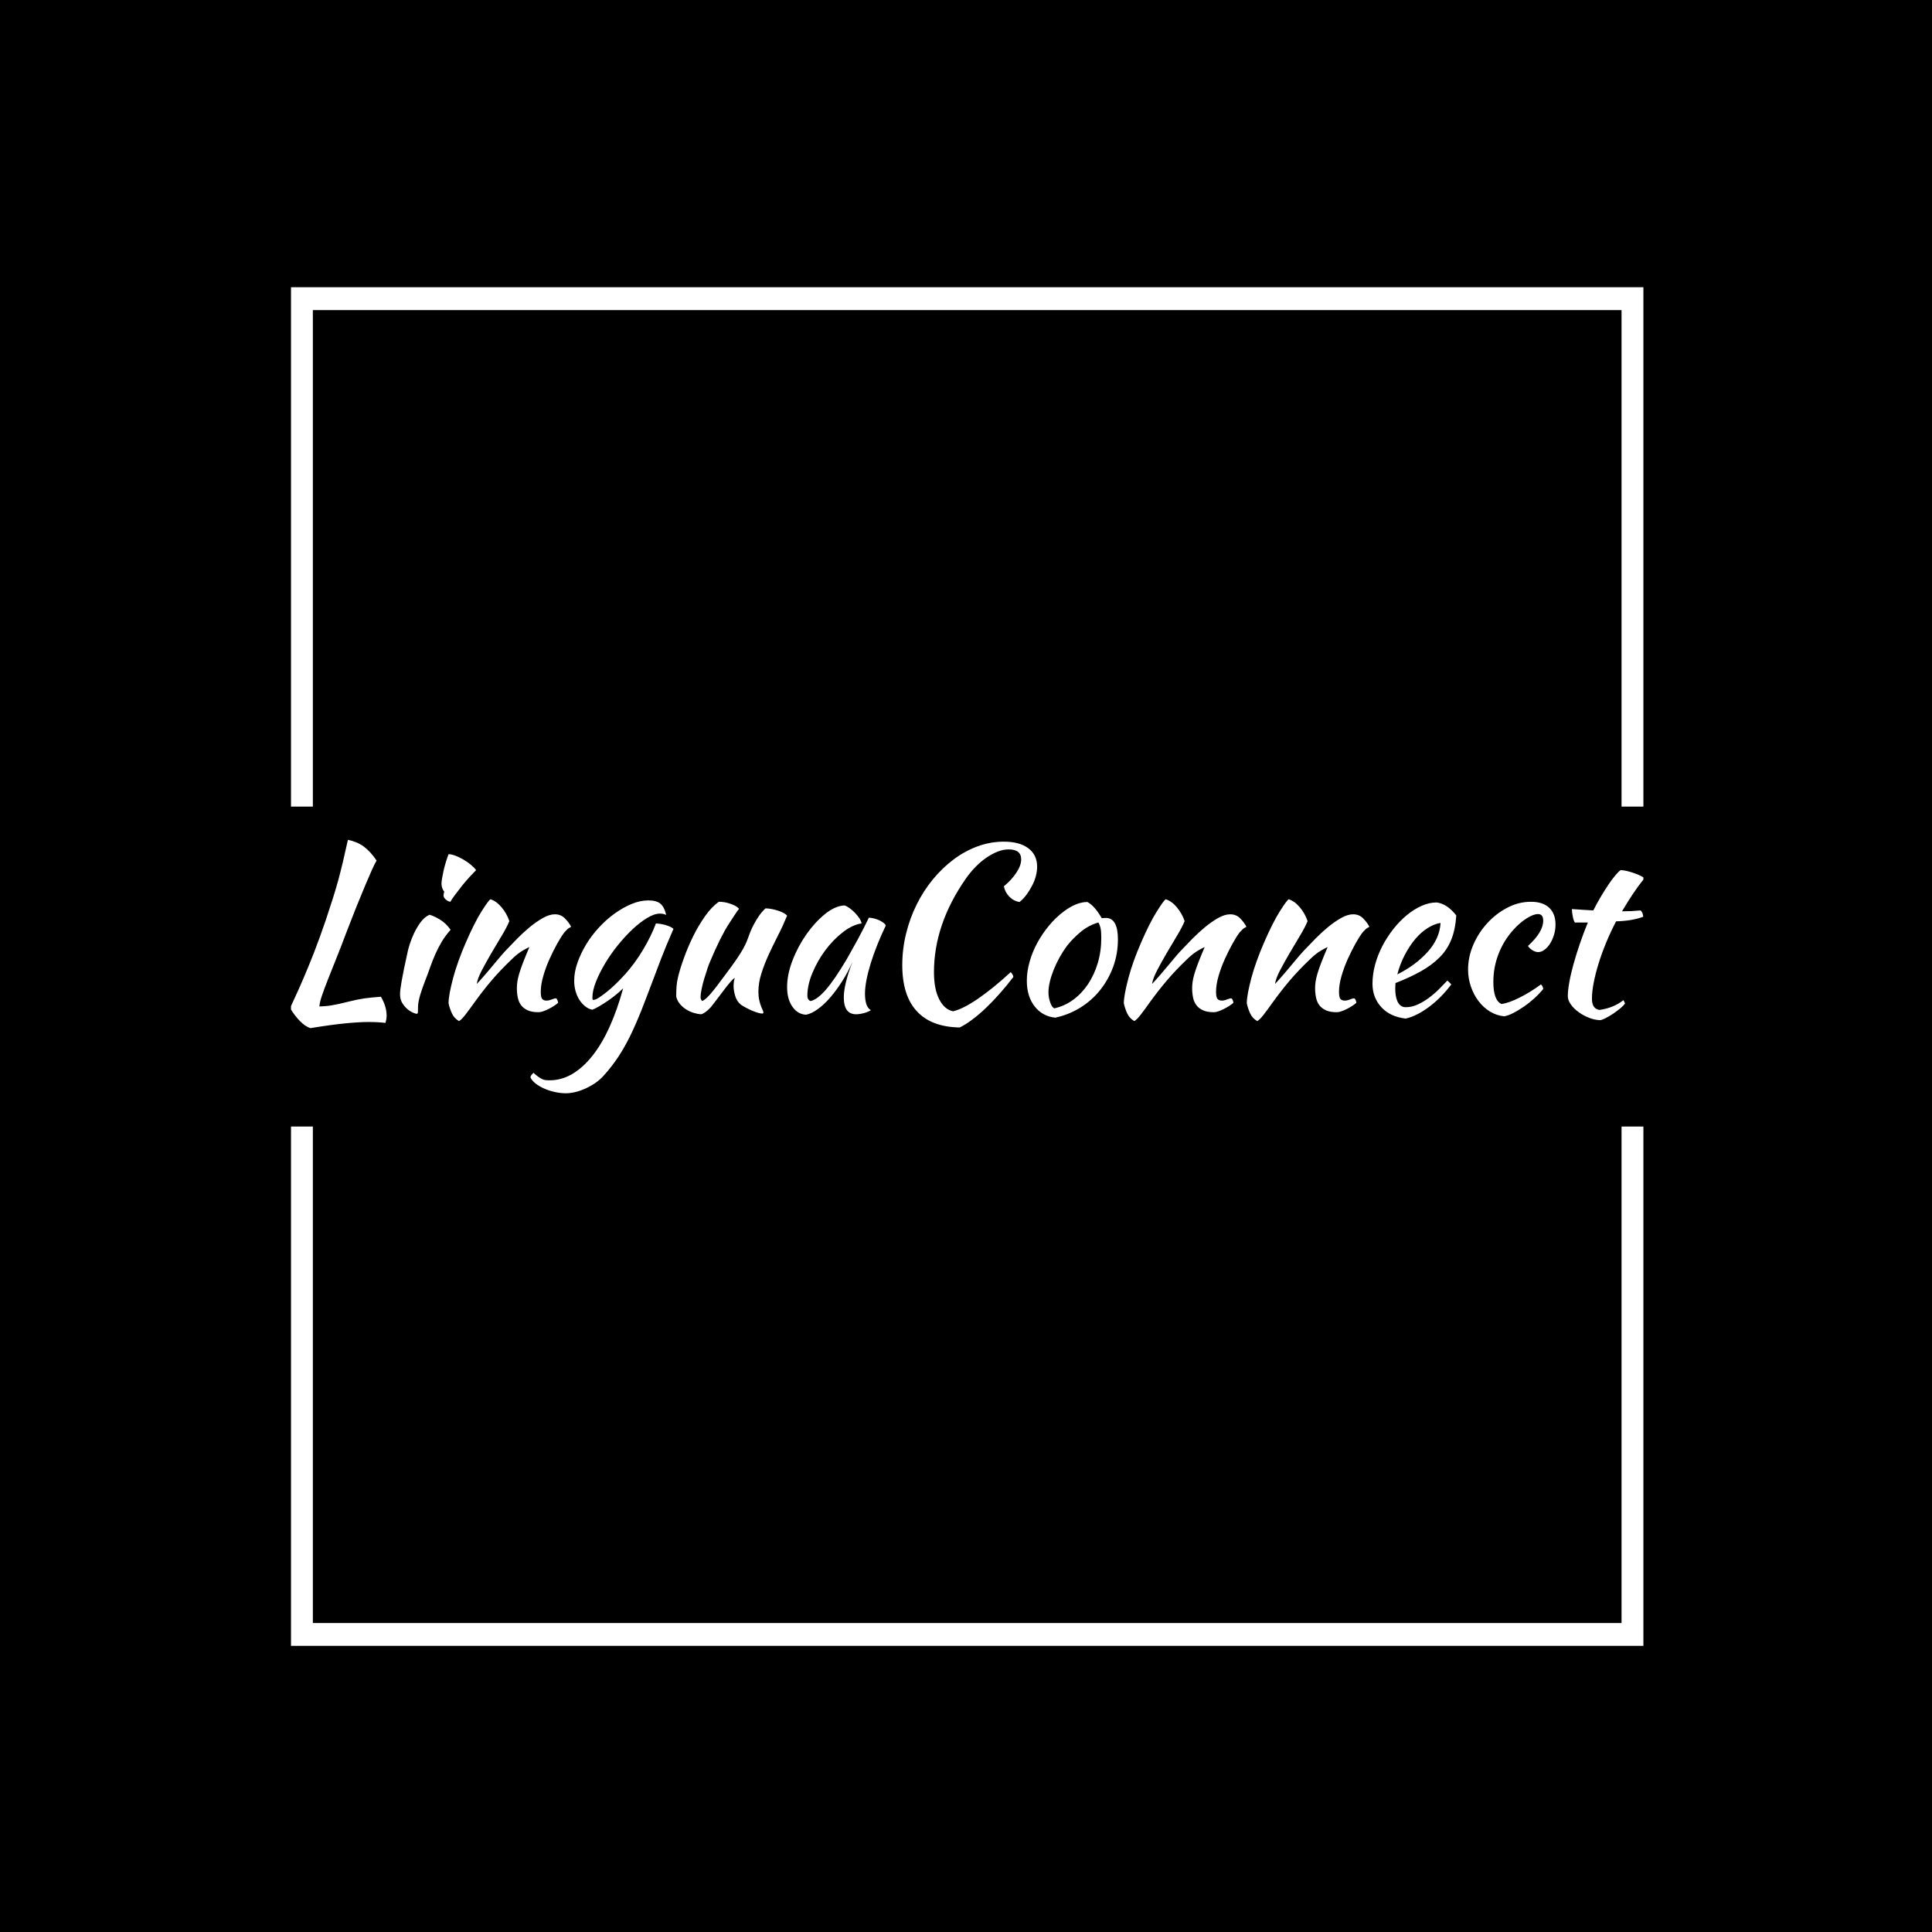 <svg xmlns="http://www.w3.org/2000/svg" version="1.1" xmlns:xlink="http://www.w3.org/1999/xlink" xmlns:svgjs="http://svgjs.dev/svgjs" width="1000" height="1000" viewBox="0 0 1000 1000"><rect width="1000" height="1000" fill="#000000"></rect><g transform="matrix(0.7,0,0,0.7,150.619,146.087)"><svg viewBox="0 0 244 247" data-background-color="#ffb500" preserveAspectRatio="xMidYMid meet" height="1012" width="1000" xmlns="http://www.w3.org/2000/svg" xmlns:xlink="http://www.w3.org/1999/xlink"><g id="tight-bounds" transform="matrix(1,0,0,1,-0.216,-0.1)"><svg viewBox="0 0 244.431 247.2" height="247.2" width="244.431"><g><svg></svg></g><g><svg viewBox="0 0 244.431 247.2" height="247.2" width="244.431"><g transform="matrix(1,0,0,1,0,100.731)"><svg viewBox="0 0 244.431 45.738" height="45.738" width="244.431"><g><svg viewBox="0 0 244.431 45.738" height="45.738" width="244.431"><g><svg viewBox="0 0 244.431 45.738" height="45.738" width="244.431"><g><svg viewBox="0 0 244.431 45.738" height="45.738" width="244.431"><g id="textblocktransform"><svg viewBox="0 0 244.431 45.738" height="45.738" width="244.431" id="textblock"><g><svg viewBox="0 0 244.431 45.738" height="45.738" width="244.431"><g transform="matrix(1,0,0,1,0,0)"><svg width="244.431" viewBox="3.7 -37.3 297.37 55.65" height="45.738" data-palette-color="#000000"><path d="M23.65-2.85L23.65-2.85Q24.9-0.7 24.9 1.3L24.9 1.3Q24.9 1.75 24.83 2.13 24.75 2.5 24.65 2.9L24.65 2.9Q23.8 2.8 22.88 2.75 21.95 2.7 20.95 2.7L20.95 2.7Q19.75 2.7 18.53 2.78 17.3 2.85 15.8 3 14.3 3.15 12.45 3.4 10.6 3.65 8.15 4.05L8.15 4.05Q7 3.65 5.85 2.48 4.7 1.3 3.7-0.35L3.7-0.35Q4.2-1.45 4.95-3.08 5.7-4.7 6.7-7.03 7.7-9.35 8.93-12.48 10.15-15.6 11.55-19.7L11.55-19.7Q12.45-22.4 13.1-24.45 13.75-26.5 14.28-28.43 14.8-30.35 15.3-32.45 15.8-34.55 16.4-37.3L16.4-37.3Q18.4-36.9 19.88-35.83 21.35-34.75 22.7-32.75L22.7-32.75Q22.3-32.1 21.65-30.65 21-29.2 20.13-27.13 19.25-25.05 18.2-22.43 17.15-19.8 16-16.8L16-16.8Q14.9-13.85 13.85-11.25 12.8-8.65 11.98-6.55 11.15-4.45 10.65-2.95 10.15-1.45 10.15-0.7L10.15-0.7Q10.95-0.75 11.6-0.8 12.25-0.85 12.95-0.98 13.65-1.1 14.48-1.28 15.3-1.45 16.45-1.75L16.45-1.75Q17.45-2 18.3-2.18 19.15-2.35 19.98-2.48 20.8-2.6 21.68-2.68 22.55-2.75 23.65-2.85ZM27.85-3.35L27.85-3.35Q27.85-3.8 27.92-4.48 28-5.15 28.2-6.28 28.4-7.4 28.72-9 29.05-10.6 29.55-12.85L29.55-12.85Q29.65-13.35 30-14.45 30.35-15.55 30.92-16.78 31.5-18 32.32-19.15 33.15-20.3 34.3-20.85L34.3-20.85Q35.15-20.65 36.55-19.83 37.95-19 38.95-17.55L38.95-17.55Q37.8-16.25 37.02-14.95 36.25-13.65 35.62-12.25 35-10.85 34.47-9.35 33.95-7.85 33.3-6.2L33.3-6.2Q32.75-4.8 32.3-3.33 31.85-1.85 31.8-0.75L31.8-0.75Q31.8 0.15 31.77 0.53 31.75 0.9 31.5 0.9L31.5 0.9Q31.3 0.9 30.7 0.65 30.1 0.4 29.47-0.13 28.85-0.65 28.35-1.45 27.85-2.25 27.85-3.35ZM37.4-25.05L37.4-25.05Q37.4-25.35 37.55-25.95L37.55-25.95Q37.3-26.2 37.12-26.7 36.95-27.2 36.95-27.6L36.95-27.6Q36.95-28.05 37.07-28.83 37.2-29.6 37.4-30.5 37.6-31.4 37.9-32.38 38.2-33.35 38.5-34.15L38.5-34.15Q39.1-34.15 39.97-33.83 40.85-33.5 41.75-32.98 42.65-32.45 43.4-31.83 44.15-31.2 44.55-30.65L44.55-30.65Q44-30.1 43.1-29.13 42.2-28.15 41.35-27.08 40.5-26 39.8-25.05 39.1-24.1 38.9-23.7L38.9-23.7Q38.3-23.8 37.85-24.23 37.4-24.65 37.4-25.05ZM47.7-24.25L47.7-24.25Q49-23.85 50.15-22.48 51.3-21.1 51.85-19.45L51.85-19.45Q51.3-18.1 50.15-16.2 49-14.3 47.85-12.33 46.7-10.35 45.77-8.58 44.85-6.8 44.7-5.65L44.7-5.65Q45.5-6.5 46.47-7.63 47.45-8.75 48.37-9.88 49.3-11 50.1-11.93 50.9-12.85 51.35-13.3L51.35-13.3Q52.3-14.3 53.6-15.63 54.9-16.95 56.32-18.13 57.75-19.3 59.2-20.13 60.65-20.95 61.85-20.95L61.85-20.95Q63.15-20.95 64.02-20.08 64.9-19.2 65.4-18.25L65.4-18.25Q65.4-18.15 65.02-17.98 64.65-17.8 63.95-17L63.95-17Q63.25-16.1 62.37-14.53 61.5-12.95 60.67-11.13 59.85-9.3 59.3-7.4 58.75-5.5 58.75-3.95L58.75-3.95Q58.75-2.7 59.07-2.35 59.4-2 60-2L60-2Q60.55-2 61.15-2.25 61.75-2.5 62.1-2.5L62.1-2.5Q62.3-2.4 62.42-2.08 62.55-1.75 62.55-1.5L62.55-1.5Q62.15-1.15 61.6-0.8 61.05-0.45 60.45-0.15 59.85 0.15 59.27 0.35 58.7 0.55 58.25 0.55L58.25 0.55Q56.8 0.55 55.87 0.13 54.95-0.3 54.42-1 53.9-1.7 53.7-2.68 53.5-3.65 53.5-4.75L53.5-4.75Q53.5-5.35 53.6-6.1 53.7-6.85 54-7.88 54.3-8.9 54.85-10.33 55.4-11.75 56.25-13.75L56.25-13.75Q56.15-13.75 54.9-13.05 53.65-12.35 52.2-10.9L52.2-10.9Q49.85-8.65 47.97-6.45 46.1-4.25 44.15-1.55L44.15-1.55Q43.05 0 42.22 1.07 41.4 2.15 40.8 2.5L40.8 2.5Q39.75 1.9 39.25 0.83 38.75-0.25 38.5-1.4L38.5-1.4Q38.5-2.35 38.77-3.8 39.05-5.25 39.52-7.03 40-8.8 40.7-10.75 41.4-12.7 42.25-14.65L42.25-14.65Q44.15-19.05 45.72-21.55 47.3-24.05 47.7-24.25ZM56.49 14.9L56.49 14.9Q56.49 14.6 56.69 14.35 56.89 14.1 57.14 13.85L57.14 13.85Q57.74 14.4 58.17 14.7 58.59 15 58.97 15.2 59.34 15.4 59.74 15.45 60.14 15.5 60.69 15.5L60.69 15.5Q63.29 15.5 65.64 14.13 67.99 12.75 70.07 10.15 72.14 7.55 73.84 3.8 75.54 0.05 76.84-4.7L76.84-4.7Q76.24-4.1 75.37-3.38 74.49-2.65 73.54-2 72.59-1.35 71.67-0.8 70.74-0.25 70.09 0L70.09 0Q69.24-0.15 68.52-0.73 67.79-1.3 67.24-2.15 66.69-3 66.39-4.08 66.09-5.15 66.09-6.35L66.09-6.35Q66.09-8.3 66.82-10.35 67.54-12.4 68.74-14.38 69.94-16.35 71.57-18.1 73.19-19.85 75.02-21.15 76.84-22.45 78.72-23.23 80.59-24 82.39-24L82.39-24Q84.14-24 85.02-23.28 85.89-22.55 86.29-20.8L86.29-20.8Q85.74-21.1 84.89-21.1L84.89-21.1Q83.69-21.1 82.12-20.15 80.54-19.2 78.92-17.68 77.29-16.15 75.69-14.18 74.09-12.2 72.87-10.15 71.64-8.1 70.87-6.15 70.09-4.2 70.09-2.65L70.09-2.65Q70.09-2.3 70.14-2.23 70.19-2.15 70.29-2.15L70.29-2.15Q70.74-2.15 71.52-2.65 72.29-3.15 73.27-3.93 74.24-4.7 75.29-5.73 76.34-6.75 77.29-7.8L77.29-7.8Q79.44-10.2 81.22-13.18 82.99-16.15 84.04-18.95L84.04-18.95Q85.39-18.85 86.44-18.5 87.49-18.15 87.89-17.75L87.89-17.75Q86.19-13.85 85.17-11.2 84.14-8.55 83.39-6.5L83.39-6.5Q82.04-2.9 80.87 0.08 79.69 3.05 78.47 5.58 77.24 8.1 75.82 10.28 74.39 12.45 72.59 14.45L72.59 14.45Q71.74 15.4 70.67 16.13 69.59 16.85 68.47 17.35 67.34 17.85 66.27 18.1 65.19 18.35 64.29 18.35L64.29 18.35Q63.09 18.35 61.84 18.07 60.59 17.8 59.52 17.32 58.44 16.85 57.64 16.23 56.84 15.6 56.49 14.9ZM102.69-1.1L102.69-1.1Q101.74-1.9 101.42-3.1 101.09-4.3 101.09-5.15L101.09-5.15Q101.09-6.2 101.34-6.95L101.34-6.95Q101.14-6.95 100.44-6.15 99.74-5.35 98.92-4.25 98.09-3.15 97.29-2.1 96.49-1.05 96.09-0.55L96.09-0.55Q95.44 0.15 94.87 0.55 94.29 0.95 93.94 1L93.94 1Q93.14 0.95 92.27 0.68 91.39 0.4 90.62-0.1 89.84-0.6 89.27-1.3 88.69-2 88.49-2.9L88.49-2.9Q88.49-4.3 88.57-5.2 88.64-6.1 88.89-7.15L88.89-7.15Q89.34-9.05 90.22-11.45 91.09-13.85 92.24-16.18 93.39-18.5 94.82-20.53 96.24-22.55 97.84-23.7L97.84-23.7Q98.29-23.7 98.89-23.63 99.49-23.55 100.12-23.35 100.74-23.15 101.32-22.88 101.89-22.6 102.29-22.15L102.29-22.15Q101.84-21.65 100.02-18.8 98.19-15.95 95.94-10.6L95.94-10.6Q95.69-10.05 95.34-9 94.99-7.95 94.64-6.8 94.29-5.65 94.07-4.55 93.84-3.45 93.84-2.8L93.84-2.8Q93.84-2.4 93.97-2.2 94.09-2 94.19-1.9L94.19-1.9Q94.94-2.2 96.09-3.55 97.24-4.9 99.29-7.7L99.29-7.7Q99.79-8.4 100.47-9.3 101.14-10.2 101.84-11.23 102.54-12.25 103.17-13.35 103.79-14.45 104.19-15.55L104.19-15.55Q104.39-16.15 104.72-16.98 105.04-17.8 105.52-18.7 105.99-19.6 106.62-20.53 107.24-21.45 108.09-22.25L108.09-22.25Q108.74-22.25 109.49-22.1 110.24-21.95 110.92-21.73 111.59-21.5 112.09-21.23 112.59-20.95 112.84-20.65L112.84-20.65Q111.94-18.45 110.84-16.3 109.74-14.15 108.79-12.08 107.84-10 107.19-7.95 106.54-5.9 106.54-3.95L106.54-3.95Q106.54-2.9 106.72-2.13 106.89-1.35 107.09-0.83 107.29-0.3 107.47 0.05 107.64 0.4 107.64 0.65L107.64 0.65Q107.64 0.7 107.54 0.8L107.54 0.8Q107.49 0.85 107.44 0.85L107.44 0.85Q107.09 0.85 106.54 0.7 105.99 0.55 105.32 0.28 104.64 0 103.97-0.35 103.29-0.7 102.69-1.1ZM130.79-20.2L130.79-20.2Q131.29-20.2 131.96-20.03 132.64-19.85 133.19-19.58 133.74-19.3 134.11-19 134.49-18.7 134.49-18.45L134.49-18.45Q133.49-16.35 132.64-14.23 131.79-12.1 131.19-10.15 130.59-8.2 130.26-6.5 129.94-4.8 129.94-3.55L129.94-3.55Q129.94-2.15 130.24-1.23 130.54-0.3 131.24 0.1L131.24 0.1Q130.64 0.5 129.69 0.75 128.74 1 127.99 1L127.99 1Q125.29 1 125.29-2.7L125.29-2.7Q125.29-5.55 127.19-10.5L127.19-10.5Q126.19-8.2 124.89-6.18 123.59-4.15 122.24-2.6 120.89-1.05 119.51-0.08 118.14 0.9 116.99 1.1L116.99 1.1Q115.14 1 113.99-0.68 112.84-2.35 112.84-4.95L112.84-4.95Q112.84-7.75 114.04-10.85 115.24-13.95 117.11-16.6 118.99-19.25 121.19-21.03 123.39-22.8 125.44-22.9L125.44-22.9Q125.94-22.75 126.56-22.3 127.19-21.85 127.76-21.25 128.34-20.65 128.74-20.03 129.14-19.4 129.19-18.95L129.19-18.95Q127.19-18.65 125.06-17 122.94-15.35 121.21-13.03 119.49-10.7 118.39-8.05 117.29-5.4 117.29-3.1L117.29-3.1Q117.29-2.15 117.99-1.9L117.99-1.9Q119.44-2.2 121.34-4.38 123.24-6.55 125.94-11.1L125.94-11.1Q126.44-12 127.06-13.1 127.69-14.2 128.34-15.4 128.99-16.6 129.61-17.82 130.24-19.05 130.79-20.2ZM138.13-9.8L138.13-9.8Q138.13-13.3 138.96-16.68 139.78-20.05 141.28-23.08 142.78-26.1 144.86-28.63 146.94-31.15 149.41-33 151.88-34.85 154.69-35.88 157.49-36.9 160.44-36.9L160.44-36.9Q163.88-36.9 165.81-35.45 167.74-34 167.74-31.4L167.74-31.4Q167.74-30.4 167.46-29.35 167.19-28.3 166.66-27.28 166.13-26.25 165.44-25.3 164.74-24.35 163.88-23.65L163.88-23.65Q162.59-23.85 161.63-24.83 160.69-25.8 160.44-27.1L160.44-27.1Q162.19-28.55 163.21-30.13 164.24-31.7 164.24-33L164.24-33Q164.24-35.2 161.49-35.2L161.49-35.2Q160.34-35.2 159.11-34.73 157.88-34.25 156.63-33.4 155.38-32.55 154.21-31.35 153.03-30.15 152.03-28.7L152.03-28.7Q145.09-18.7 145.09-8.25L145.09-8.25Q145.09-4.55 146.23-2.3 147.38-0.05 149.28 0.35L149.28 0.35Q151.44-0.15 154.74-2.4 158.03-4.65 161.94-8.25L161.94-8.25Q162.44-7.75 162.53-7.2L162.53-7.2Q161.09-5.3 159.53-3.55 157.99-1.8 156.46-0.35 154.94 1.1 153.46 2.2 151.99 3.3 150.74 3.9L150.74 3.9Q144.53 3.8 141.34 0.35 138.13-3.1 138.13-9.8ZM171.73 1.75L171.73 1.75Q168.88 1.45 167.18-0.75 165.48-2.95 165.48-6.35L165.48-6.35Q165.48-8.35 166.08-10.5 166.68-12.65 167.78-14.68 168.88-16.7 170.38-18.5 171.88-20.3 173.63-21.6L173.63-21.6Q176.38-23.65 178.78-23.65L178.78-23.65Q180.38-22.8 181.93-20.1L181.93-20.1Q182.18-20.1 182.38-20.13 182.58-20.15 182.83-20.15L182.83-20.15Q185.48-20.15 185.48-15.45L185.48-15.45Q185.48-12.3 184.46-9.47 183.43-6.65 181.61-4.35 179.78-2.05 177.26-0.48 174.73 1.1 171.73 1.75ZM174.28-14L174.28-14Q173.43-12.85 172.68-11.5 171.93-10.15 171.38-8.78 170.83-7.4 170.53-6.13 170.23-4.85 170.23-3.85L170.23-3.85Q170.23-2.65 170.63-1.55 171.03-0.45 171.53-0.3L171.53-0.3Q173.78-0.8 175.66-2.18 177.53-3.55 178.91-5.6 180.28-7.65 181.06-10.25 181.83-12.85 181.83-15.8L181.83-15.8Q181.83-17.1 181.68-17.85 181.53-18.6 181.18-19.15L181.18-19.15Q178.98-18.5 177.26-17.05 175.53-15.6 174.28-14ZM195.98-24.25L195.98-24.25Q197.28-23.85 198.43-22.48 199.58-21.1 200.13-19.45L200.13-19.45Q199.58-18.1 198.43-16.2 197.28-14.3 196.13-12.33 194.98-10.35 194.06-8.58 193.13-6.8 192.98-5.65L192.98-5.65Q193.78-6.5 194.76-7.63 195.73-8.75 196.66-9.88 197.58-11 198.38-11.93 199.18-12.85 199.63-13.3L199.63-13.3Q200.58-14.3 201.88-15.63 203.18-16.95 204.61-18.13 206.03-19.3 207.48-20.13 208.93-20.95 210.13-20.95L210.13-20.95Q211.43-20.95 212.31-20.08 213.18-19.2 213.68-18.25L213.68-18.25Q213.68-18.15 213.31-17.98 212.93-17.8 212.23-17L212.23-17Q211.53-16.1 210.66-14.53 209.78-12.95 208.96-11.13 208.13-9.3 207.58-7.4 207.03-5.5 207.03-3.95L207.03-3.95Q207.03-2.7 207.36-2.35 207.68-2 208.28-2L208.28-2Q208.83-2 209.43-2.25 210.03-2.5 210.38-2.5L210.38-2.5Q210.58-2.4 210.71-2.08 210.83-1.75 210.83-1.5L210.83-1.5Q210.43-1.15 209.88-0.8 209.33-0.45 208.73-0.15 208.13 0.15 207.56 0.35 206.98 0.55 206.53 0.55L206.53 0.55Q205.08 0.55 204.16 0.13 203.23-0.3 202.71-1 202.18-1.7 201.98-2.68 201.78-3.65 201.78-4.75L201.78-4.75Q201.78-5.35 201.88-6.1 201.98-6.85 202.28-7.88 202.58-8.9 203.13-10.33 203.68-11.75 204.53-13.75L204.53-13.75Q204.43-13.75 203.18-13.05 201.93-12.35 200.48-10.9L200.48-10.9Q198.13-8.65 196.26-6.45 194.38-4.25 192.43-1.55L192.43-1.55Q191.33 0 190.51 1.07 189.68 2.15 189.08 2.5L189.08 2.5Q188.03 1.9 187.53 0.83 187.03-0.25 186.78-1.4L186.78-1.4Q186.78-2.35 187.06-3.8 187.33-5.25 187.81-7.03 188.28-8.8 188.98-10.75 189.68-12.7 190.53-14.65L190.53-14.65Q192.43-19.05 194.01-21.55 195.58-24.05 195.98-24.25ZM222.98-24.25L222.98-24.25Q224.28-23.85 225.43-22.48 226.58-21.1 227.13-19.45L227.13-19.45Q226.58-18.1 225.43-16.2 224.28-14.3 223.13-12.33 221.98-10.35 221.05-8.58 220.13-6.8 219.98-5.65L219.98-5.65Q220.78-6.5 221.75-7.63 222.73-8.75 223.65-9.88 224.58-11 225.38-11.93 226.18-12.85 226.63-13.3L226.63-13.3Q227.58-14.3 228.88-15.63 230.18-16.95 231.6-18.13 233.03-19.3 234.48-20.13 235.93-20.95 237.13-20.95L237.13-20.95Q238.43-20.95 239.3-20.08 240.18-19.2 240.68-18.25L240.68-18.25Q240.68-18.15 240.3-17.98 239.93-17.8 239.23-17L239.23-17Q238.53-16.1 237.65-14.53 236.78-12.95 235.95-11.13 235.13-9.3 234.58-7.4 234.03-5.5 234.03-3.95L234.03-3.95Q234.03-2.7 234.35-2.35 234.68-2 235.28-2L235.28-2Q235.83-2 236.43-2.25 237.03-2.5 237.38-2.5L237.38-2.5Q237.58-2.4 237.7-2.08 237.83-1.75 237.83-1.5L237.83-1.5Q237.43-1.15 236.88-0.8 236.33-0.45 235.73-0.15 235.13 0.15 234.55 0.35 233.98 0.55 233.53 0.55L233.53 0.55Q232.08 0.55 231.15 0.13 230.23-0.3 229.7-1 229.18-1.7 228.98-2.68 228.78-3.65 228.78-4.75L228.78-4.75Q228.78-5.35 228.88-6.1 228.98-6.85 229.28-7.88 229.58-8.9 230.13-10.33 230.68-11.75 231.53-13.75L231.53-13.75Q231.43-13.75 230.18-13.05 228.93-12.35 227.48-10.9L227.48-10.9Q225.13-8.65 223.25-6.45 221.38-4.25 219.43-1.55L219.43-1.55Q218.33 0 217.5 1.07 216.68 2.15 216.08 2.5L216.08 2.5Q215.03 1.9 214.53 0.83 214.03-0.25 213.78-1.4L213.78-1.4Q213.78-2.35 214.05-3.8 214.33-5.25 214.8-7.03 215.28-8.8 215.98-10.75 216.68-12.7 217.53-14.65L217.53-14.65Q219.43-19.05 221-21.55 222.58-24.05 222.98-24.25ZM259.78-20.7L259.78-20.7Q259.58-17.6 258.68-15.38 257.78-13.15 256.1-11.48 254.43-9.8 252.03-8.45 249.63-7.1 246.43-5.85L246.43-5.85Q246.43-5.55 246.4-5.23 246.38-4.9 246.38-4.55L246.38-4.55Q246.38-3.9 246.48-3.2 246.58-2.5 246.83-1.9 247.08-1.3 247.53-0.93 247.98-0.55 248.68-0.55L248.68-0.55Q250.03-0.55 251.33-1.15 252.63-1.75 253.8-2.63 254.98-3.5 256-4.53 257.03-5.55 257.83-6.4L257.83-6.4Q258.33-5.95 258.68-5.55L258.68-5.55Q256.43-2.55 253.75-0.58 251.08 1.4 248.68 1.95L248.68 1.95Q245.23 1.55 243.3-0.58 241.38-2.7 241.38-5.7L241.38-5.7Q241.38-7.75 241.95-9.88 242.53-12 243.55-13.98 244.58-15.95 245.95-17.7 247.33-19.45 248.9-20.75 250.48-22.05 252.15-22.8 253.83-23.55 255.48-23.55L255.48-23.55Q257.78-23.25 259.78-20.7ZM256.33-19.05L256.33-19.05Q254.98-18.85 253.53-17.95 252.08-17.05 250.8-15.55 249.53-14.05 248.48-12.05 247.43-10.05 246.83-7.75L246.83-7.75Q250.83-9.75 253.48-12.68 256.13-15.6 256.33-19.05ZM262.37-8.8L262.37-8.8Q262.37-11.65 263.55-14.33 264.72-17 266.65-19.07 268.57-21.15 271.05-22.43 273.52-23.7 276.17-23.7L276.17-23.7Q278.77-23.7 280.17-22.4 281.57-21.1 281.57-18.7L281.57-18.7Q281.57-17.55 281.25-16.48 280.92-15.4 280.4-14.55 279.87-13.7 279.17-13.18 278.47-12.65 277.77-12.65L277.77-12.65Q277.17-12.65 276.55-13.03 275.92-13.4 275.52-14L275.52-14Q278.87-17.05 278.87-19.55L278.87-19.55Q278.87-21 277.72-21L277.72-21Q276.72-21 275.22-20.05 273.72-19.1 272.32-17.55L272.32-17.55Q270.17-15.15 269.05-12.23 267.92-9.3 267.92-6.1L267.92-6.1Q267.92-2.05 269.72-1.25L269.72-1.25Q270.47-1.35 271.47-1.7 272.47-2.05 273.62-2.63 274.77-3.2 276-3.95 277.22-4.7 278.37-5.55L278.37-5.55Q278.57-5.4 278.72-5.1 278.87-4.8 278.87-4.55L278.87-4.55Q278.02-3.5 276.92-2.5 275.82-1.5 274.62-0.68 273.42 0.15 272.3 0.73 271.17 1.3 270.32 1.45L270.32 1.45Q268.67 1.3 267.22 0.43 265.77-0.45 264.7-1.85 263.62-3.25 263-5.05 262.37-6.85 262.37-8.8ZM288.67-19.15L285.82-19.15Q285.57-19.45 285.37-20.43 285.17-21.4 285.17-22.1L285.17-22.1Q286.47-22 287.67-21.93 288.87-21.85 289.87-21.8L289.87-21.8Q290.62-23.3 291.5-24.78 292.37-26.25 293.2-27.48 294.02-28.7 294.75-29.55 295.47-30.4 295.87-30.65L295.87-30.65Q296.37-30.65 297.15-30.48 297.92-30.3 298.72-30.03 299.52-29.75 300.17-29.45 300.82-29.15 301.07-28.85L301.07-28.85Q299.57-26.95 298.5-25.33 297.42-23.7 296.17-21.6L296.17-21.6Q297.17-21.6 298.2-21.65 299.22-21.7 300.27-21.8L300.27-21.8Q300.52-21.55 300.67-21.18 300.82-20.8 300.82-20.4L300.82-20.4Q298.37-19.5 294.87-19.4L294.87-19.4Q293.62-17 292.65-14.63 291.67-12.25 291-10.05 290.32-7.85 289.95-5.9 289.57-3.95 289.57-2.4L289.57-2.4Q289.57-0.2 291.22 0.05L291.22 0.05Q292.72-0.15 294.07-0.7 295.42-1.25 296.47-2.1L296.47-2.1Q296.77-1.65 296.82-1.35L296.82-1.35Q296.52-0.9 295.8-0.3 295.07 0.3 294.22 0.88 293.37 1.45 292.57 1.85 291.77 2.25 291.37 2.3L291.37 2.3Q290.12 2.25 288.87 1.75 287.62 1.25 286.6 0.5 285.57-0.25 284.92-1.18 284.27-2.1 284.27-3L284.27-3Q284.27-4.2 284.6-6.03 284.92-7.85 285.52-10 286.12-12.15 286.92-14.5 287.72-16.85 288.67-19.15L288.67-19.15Z" opacity="1" transform="matrix(1,0,0,1,0,0)" fill="#ffffff" class="wordmark-text-0" data-fill-palette-color="primary" id="text-0"></path></svg></g></svg></g></svg></g></svg></g><g></g></svg></g></svg></g></svg></g><path d="M0 94.731L0 1 244.431 1 244.431 94.731 240.307 94.731 240.307 5.125 4.125 5.125 4.125 94.731 0 94.731M0 152.469L0 246.2 244.431 246.2 244.431 152.469 240.307 152.469 240.307 242.075 4.125 242.075 4.125 152.469 0 152.469" fill="#ffffff" stroke="transparent" data-fill-palette-color="primary"></path></svg></g><defs></defs></svg><rect width="244.431" height="247.2" fill="none" stroke="none" visibility="hidden"></rect></g></svg></g></svg>